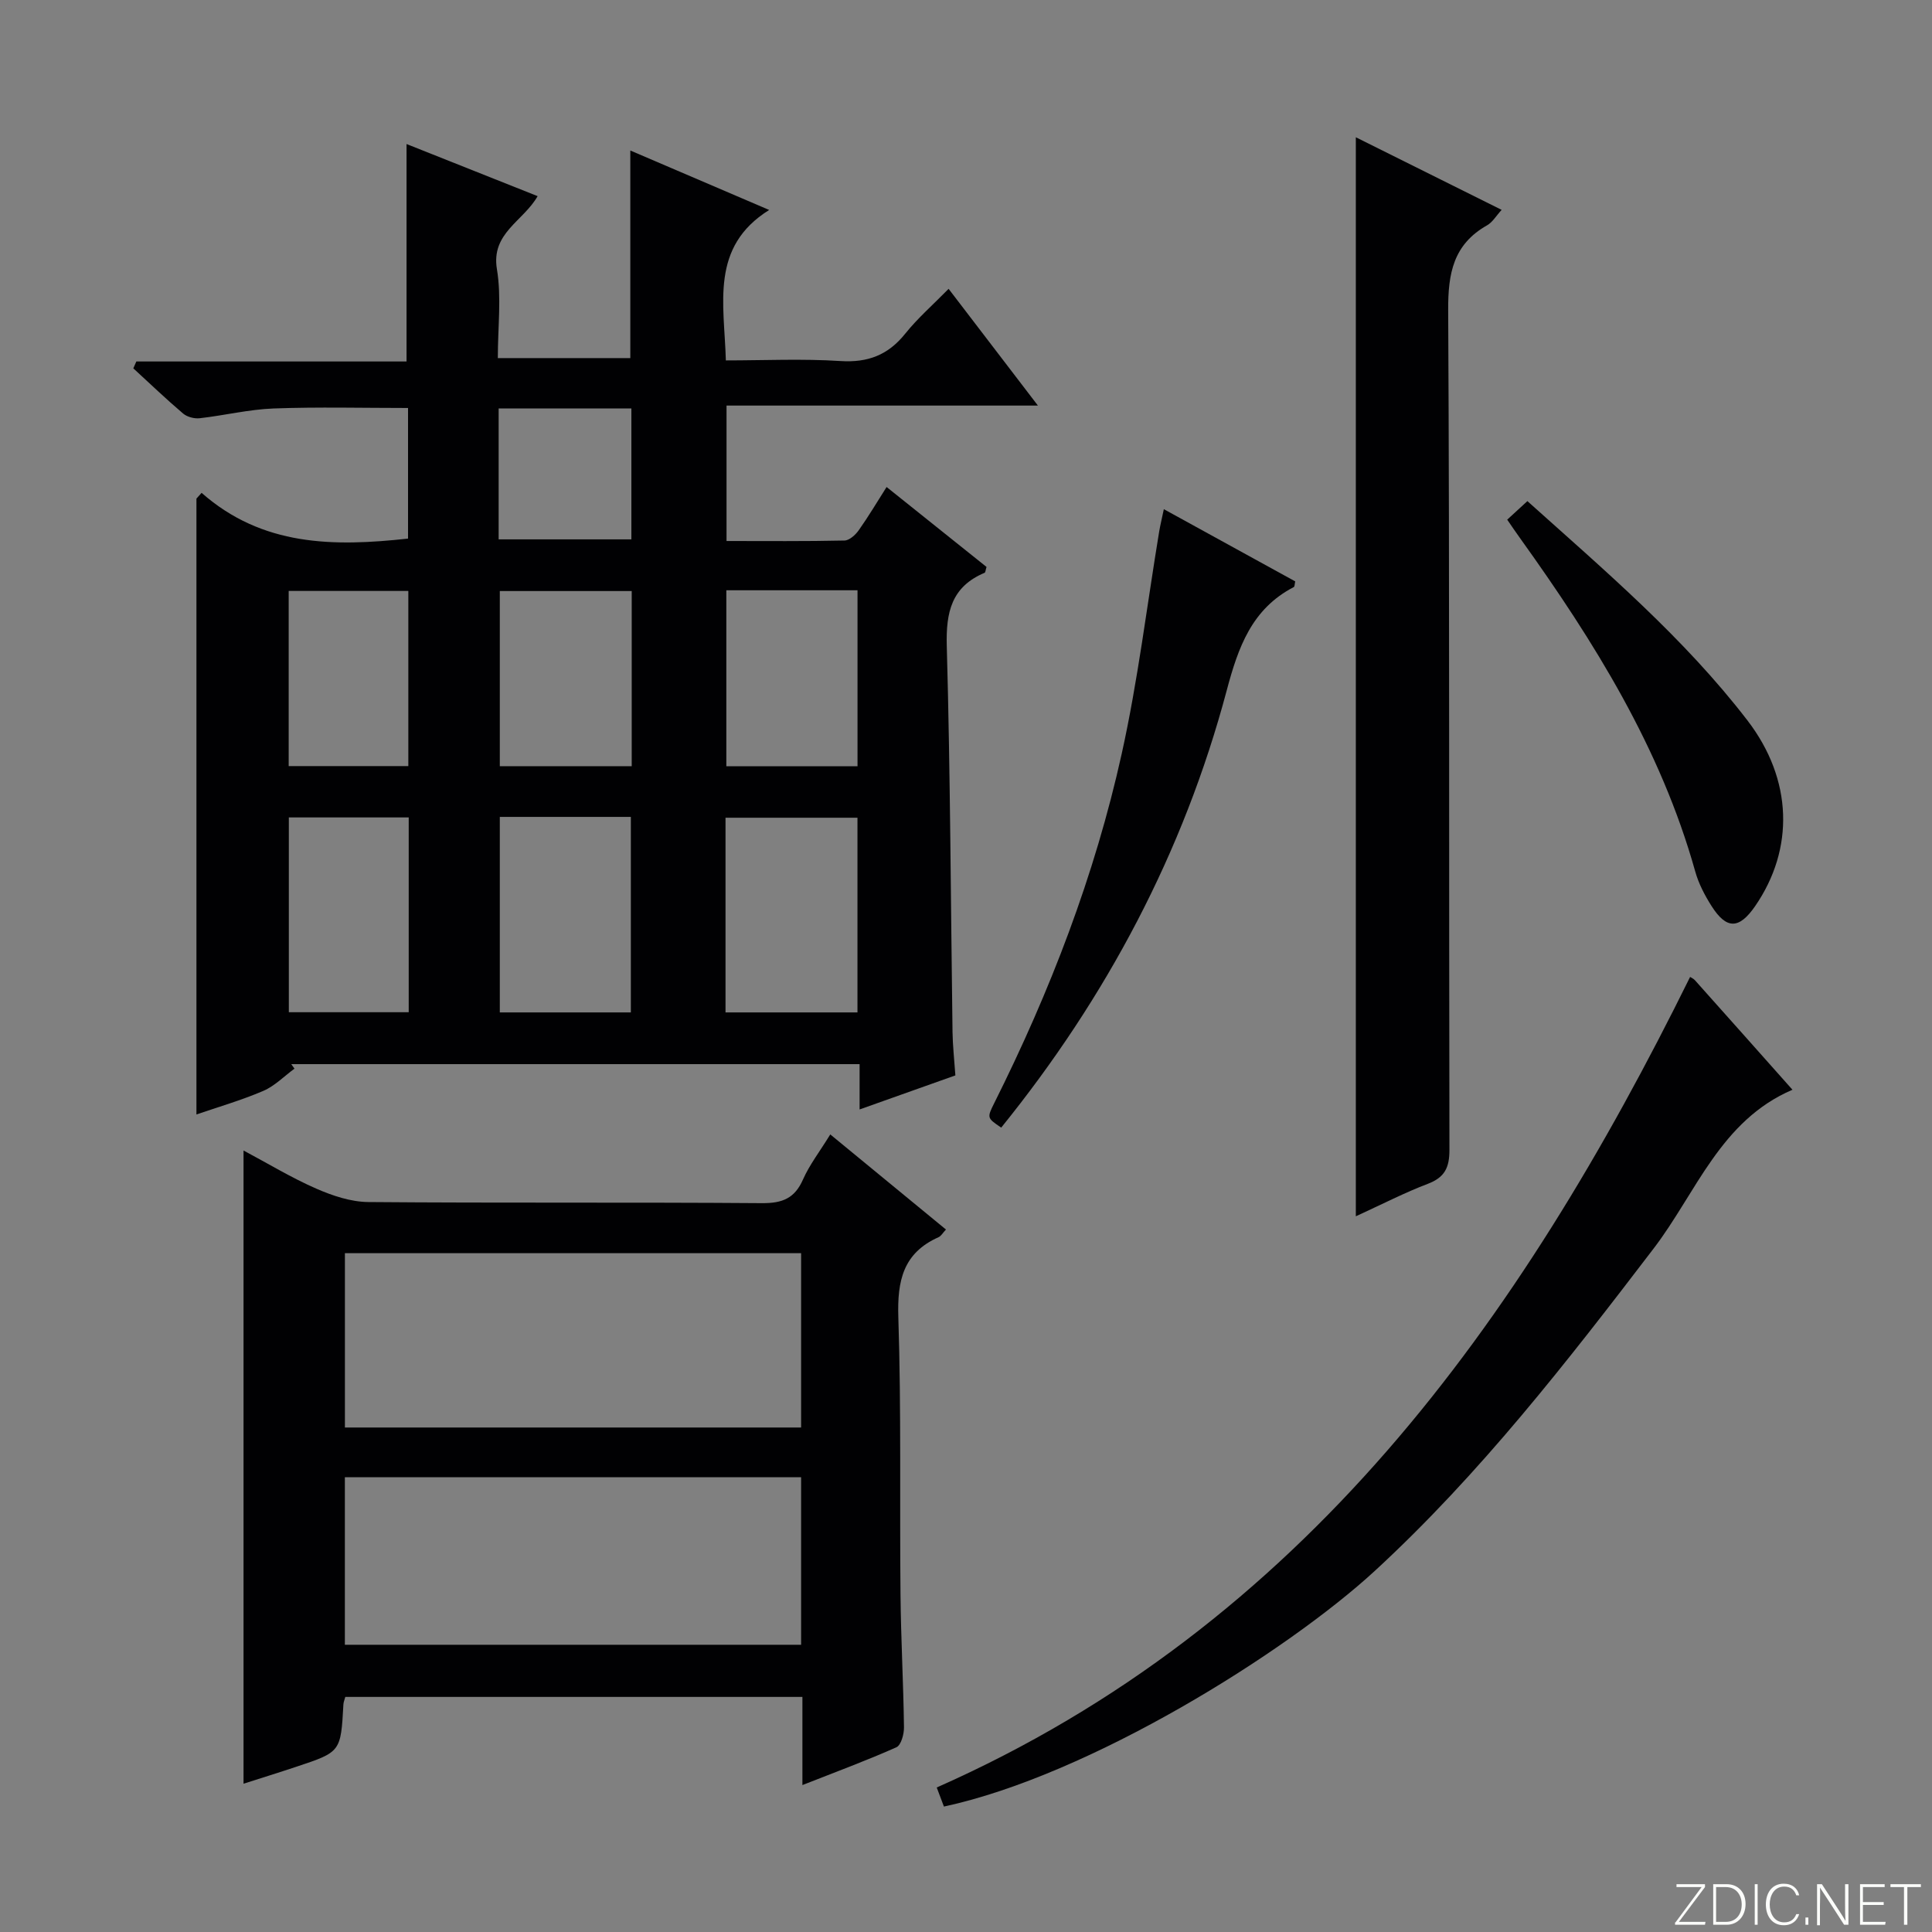 <svg enable-background="new 0 0 400 400" viewBox="0 0 400 400" xmlns="http://www.w3.org/2000/svg"><rect x="0" y="0" width="400" height="400" fill="#808080" stroke="none"/><g fill="#fbfcfa"><path d="m346.9 398 5.4-7.3h-5.2v-.6h5.9v.6l-5.4 7.2h5.5l-.1.6h-6.2v-.5z"/><path d="m354.7 390.1h2.8c2.3 0 3.9 1.6 3.9 4.1s-1.6 4.3-3.9 4.3h-2.8zm.6 7.8h2c2.2 0 3.3-1.6 3.3-3.6 0-1.8-1-3.6-3.3-3.6h-2z"/><path d="m363.9 390.1v8.4h-.6v-8.4z"/><path d="m372.5 396.3c-.4 1.3-1.4 2.3-3.2 2.3-2.4 0-3.7-1.9-3.7-4.3 0-2.3 1.2-4.3 3.7-4.3 1.8 0 2.9 1 3.2 2.4h-.6c-.4-1.1-1.1-1.8-2.5-1.8-2.1 0-3 1.9-3 3.7s.9 3.7 3 3.7c1.4 0 2.1-.7 2.5-1.7z"/><path d="m373.8 398.5v-1.5h.6v1.5z"/><path d="m376.2 398.5v-8.4h1c1.3 2 4.4 6.7 4.9 7.6-.1-1.2-.1-2.4-.1-3.8v-3.8h.7v8.4h-.9c-1.2-1.9-4.4-6.8-5-7.7.1 1.1 0 2.3 0 3.9v3.9h-.6z"/><path d="m390 394.4h-4.3v3.5h4.7l-.1.6h-5.2v-8.4h5.1v.6h-4.5v3.1h4.3v.7z"/><path d="m394.2 390.7h-2.8v-.6h6.3v.6h-2.8v7.8h-.7z"/></g><path d="m41.74 102.04c12.58 11.08 27.33 11.16 42.74 9.47 0-8.76 0-17.66 0-27.04-9.32 0-18.59-.24-27.83.1-5.11.19-10.18 1.44-15.29 2.02-1.12.13-2.61-.26-3.45-.97-3.53-3-6.89-6.22-10.31-9.36.21-.47.42-.95.63-1.42h55.94c0-15.31 0-29.86 0-45.02 8.8 3.5 17.77 7.07 27.14 10.79-2.96 5.21-9.67 7.62-8.43 15.11.97 5.83.19 11.95.19 18.42h27.43c0-14.23 0-28.46 0-42.98 9.45 4.04 18.99 8.13 28.75 12.31-12.29 7.68-9.29 19.4-8.97 31.15 7.89 0 15.84-.38 23.73.13 5.69.36 9.87-1.25 13.41-5.67 2.59-3.23 5.76-5.99 8.98-9.28 6.11 7.99 12 15.69 18.49 24.17-21.98 0-43.02 0-64.47 0v28.04c8.19 0 16.31.08 24.42-.1 1.01-.02 2.27-1.16 2.94-2.11 2-2.82 3.77-5.81 5.78-8.97 7.05 5.64 13.91 11.13 20.69 16.55-.2.62-.21 1.13-.4 1.21-6.85 2.89-8.02 8.14-7.83 15.16.74 26.63.82 53.28 1.19 79.93.04 2.81.36 5.62.59 8.97-6.33 2.25-12.8 4.55-19.83 7.05 0-3.52 0-6.3 0-9.38-39.47 0-78.57 0-117.67 0 .22.31.45.62.67.93-2.14 1.57-4.09 3.59-6.46 4.61-4.55 1.95-9.34 3.33-13.84 4.88 0-42.59 0-85.05 0-127.51.34-.4.7-.8 1.07-1.19zm61.74 67.09v40.48h27.13c0-13.69 0-27.06 0-40.48-9.19 0-17.99 0-27.13 0zm46.73 40.48h27.32c0-13.69 0-27.05 0-40.31-9.32 0-18.24 0-27.32 0zm-65.59-40.37c-8.46 0-16.55 0-24.82 0v40.33h24.82c0-13.48 0-26.6 0-40.33zm46.17-46.87c-9.48 0-18.37 0-27.31 0v36.26h27.31c0-12.19 0-24.08 0-36.26zm19.59-.16v36.43h27.16c0-12.3 0-24.3 0-36.43-9.18 0-17.95 0-27.16 0zm-90.61.14v36.26h24.77c0-12.21 0-24.09 0-36.26-8.34 0-16.4 0-24.77 0zm43.47-10.68h27.48c0-9.22 0-18.1 0-27.11-9.29 0-18.3 0-27.48 0z" fill="#010103"/><path d="m171.9 234.87c8.2 6.75 15.99 13.15 23.95 19.69-.65.69-1 1.35-1.54 1.59-7.33 3.27-8.56 9.01-8.32 16.56.62 19.14.26 38.32.45 57.47.09 9.15.6 18.29.72 27.44.02 1.42-.6 3.71-1.58 4.14-6.17 2.75-12.53 5.09-19.45 7.82 0-6.44 0-12.18 0-18.25-31.82 0-63.19 0-94.64 0-.16.6-.36 1.06-.39 1.52-.54 9.86-.53 9.87-9.7 12.92-3.59 1.2-7.21 2.32-10.98 3.53 0-43.79 0-87.12 0-131.1 5.13 2.73 9.94 5.66 15.05 7.89 3.38 1.48 7.18 2.75 10.8 2.78 27.16.23 54.33.02 81.49.23 4.22.03 6.79-.99 8.51-4.94 1.33-3 3.41-5.68 5.63-9.29zm-6.04 24.59c-31.84 0-63.17 0-94.45 0v36.09h94.45c0-12.17 0-23.96 0-36.09zm0 46.39c-31.84 0-63.18 0-94.46 0v34.68h94.46c0-11.71 0-23.02 0-34.68z" fill="#010103"/><path d="m280.71 28.42c9.81 4.89 19.74 9.83 30.19 15.03-1.13 1.22-1.88 2.56-3.02 3.2-6.98 3.95-8.09 9.94-8.05 17.55.31 57.94.13 115.89.26 173.83.01 3.72-.97 5.73-4.48 7.07-4.74 1.8-9.27 4.14-14.9 6.72 0-75 0-148.98 0-223.4z" fill="#010103"/><path d="m195.43 374.03c-.49-1.29-.89-2.35-1.49-3.95 75.92-33.61 120.66-96.27 155.98-167.82.21.14.68.34 1 .69 6.65 7.44 13.28 14.9 20.19 22.67-14.92 6.39-19.93 21.33-28.72 32.84-17.9 23.43-35.92 46.66-57.7 66.73-18.34 16.89-59.07 42.35-89.26 48.84z" fill="#010103"/><path d="m240.96 105.42c9.56 5.25 18.41 10.11 27.2 14.95-.13.57-.1 1.07-.29 1.17-8.71 4.53-11.51 12.45-13.9 21.44-8.92 33.51-24.89 63.53-46.68 90.48-2.95-2-2.97-2.01-1.42-5.12 11.55-23.09 20.79-47.09 26.37-72.29 3.36-15.17 5.22-30.68 7.76-46.03.22-1.29.53-2.55.96-4.6z" fill="#010103"/><path d="m312.05 107.59c1.58-1.45 2.78-2.55 4.18-3.84 16.1 14.45 32.45 28.34 45.57 45.42 9.37 12.21 9.75 26.59 1.57 38.45-3.3 4.78-5.91 4.85-9.01-.03-1.41-2.22-2.68-4.65-3.38-7.16-7.15-25.53-20.9-47.56-36.14-68.83-.87-1.2-1.7-2.43-2.79-4.01z" fill="#010103"/></svg>